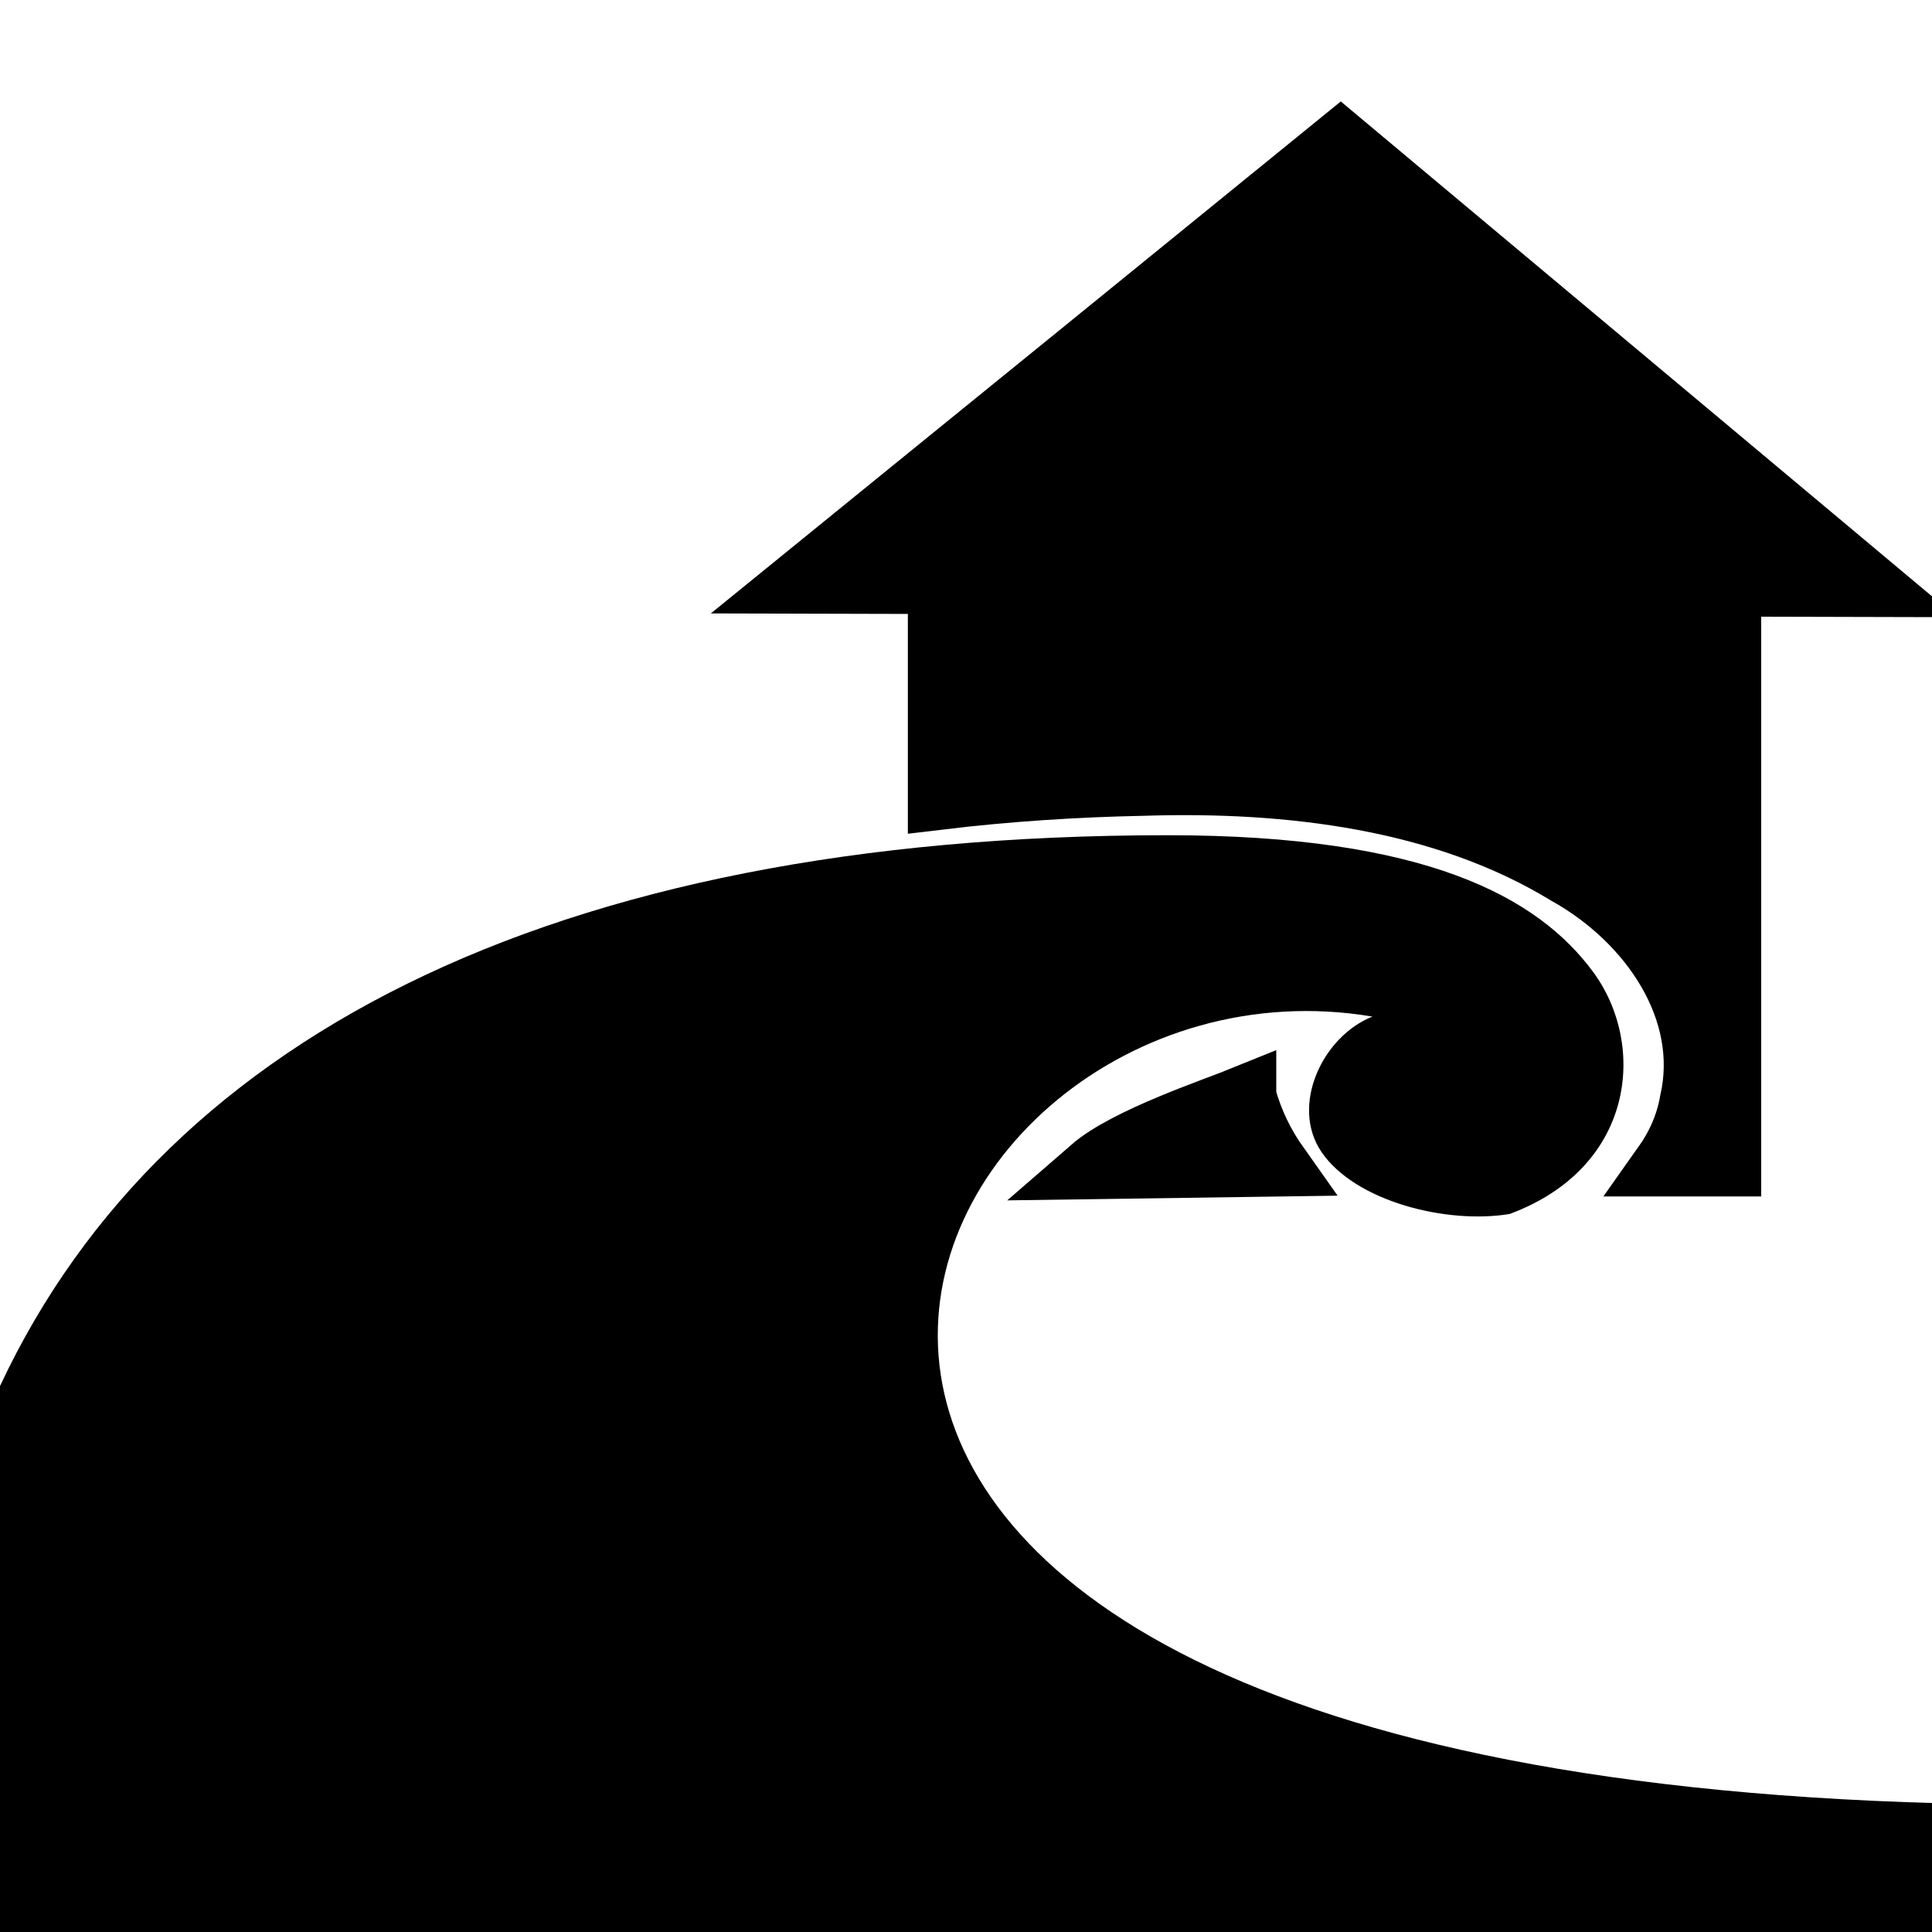 <?xml version="1.0" encoding="UTF-8" standalone="no"?>
<!-- Created with Inkscape (http://www.inkscape.org/) -->

<svg
   width="32"
   height="32"
   viewBox="0 0 32 32"
   version="1.1"
   id="svg5"
   inkscape:version="1.2.2 (732a01da63, 2022-12-09)"
   sodipodi:docname="buildingsTsunami.svg"
   xmlns:inkscape="http://www.inkscape.org/namespaces/inkscape"
   xmlns:sodipodi="http://sodipodi.sourceforge.net/DTD/sodipodi-0.dtd"
   xmlns="http://www.w3.org/2000/svg"
   xmlns:svg="http://www.w3.org/2000/svg">
  <sodipodi:namedview
     id="namedview7"
     pagecolor="#ffffff"
     bordercolor="#000000"
     borderopacity="0.25"
     inkscape:showpageshadow="2"
     inkscape:pageopacity="0.0"
     inkscape:pagecheckerboard="0"
     inkscape:deskcolor="#d1d1d1"
     inkscape:document-units="px"
     showgrid="false"
     inkscape:zoom="16"
     inkscape:cx="33.875"
     inkscape:cy="16.9375"
     inkscape:window-width="1920"
     inkscape:window-height="1137"
     inkscape:window-x="-8"
     inkscape:window-y="-8"
     inkscape:window-maximized="1"
     inkscape:current-layer="layer1" />
  <defs
     id="defs2" />
  <g
     inkscape:label="Ebene 1"
     inkscape:groupmode="layer"
     id="layer1">
    <path
       id="rect111"
       style="fill:#000000;fill-opacity:1;stroke:#000000;stroke-width:1.024;stroke-dasharray:none;stroke-opacity:1"
       d="m 22.203,2.344 -4.494,3.654 c -0.71,0.577 -1.474,1.198 -2.16,1.754 l -2.338,1.9 2.338,0.006 v 3.574 c 1.131,-0.136 2.269,-0.21 3.395,-0.232 2.413,-0.076 4.968,0.233 7.002,1.473 1.406,0.783 2.398,2.272 2.055,3.771 -0.067,0.389 -0.228,0.744 -0.453,1.061 h 1.111 V 9.701 l 2.34,0.006 C 30.219,9.054 29.395,8.364 28.637,7.729 l -2.037,-1.705 z m -1.576,15.811 c -0.51,0.208 -1.972,0.692 -2.551,1.195 l 3.098,-0.044 c -0.244,-0.344 -0.434,-0.732 -0.547,-1.15 z"
       sodipodi:nodetypes="cccccccccccccccccccc" />
    <path
       d="M 32.121,29.867 C 8.435,29.226 14.775,15.496 22.732,16.838 c -0.826,0.327 -1.364,1.47 -0.847,2.238 0.556,0.824 2.08,1.205 3.12,1.031 2.076,-0.77 2.271,-2.799 1.385,-4.005 C 25.47,14.852 23.603,13.834 19.346,13.834 9.063,13.834 2.519,17.261 -0.121,23.223 V 32 H 32.121 Z"
       id="path3665"
       style="stroke-width:0.262"
       sodipodi:nodetypes="cccccscccc" />
  </g>
</svg>
